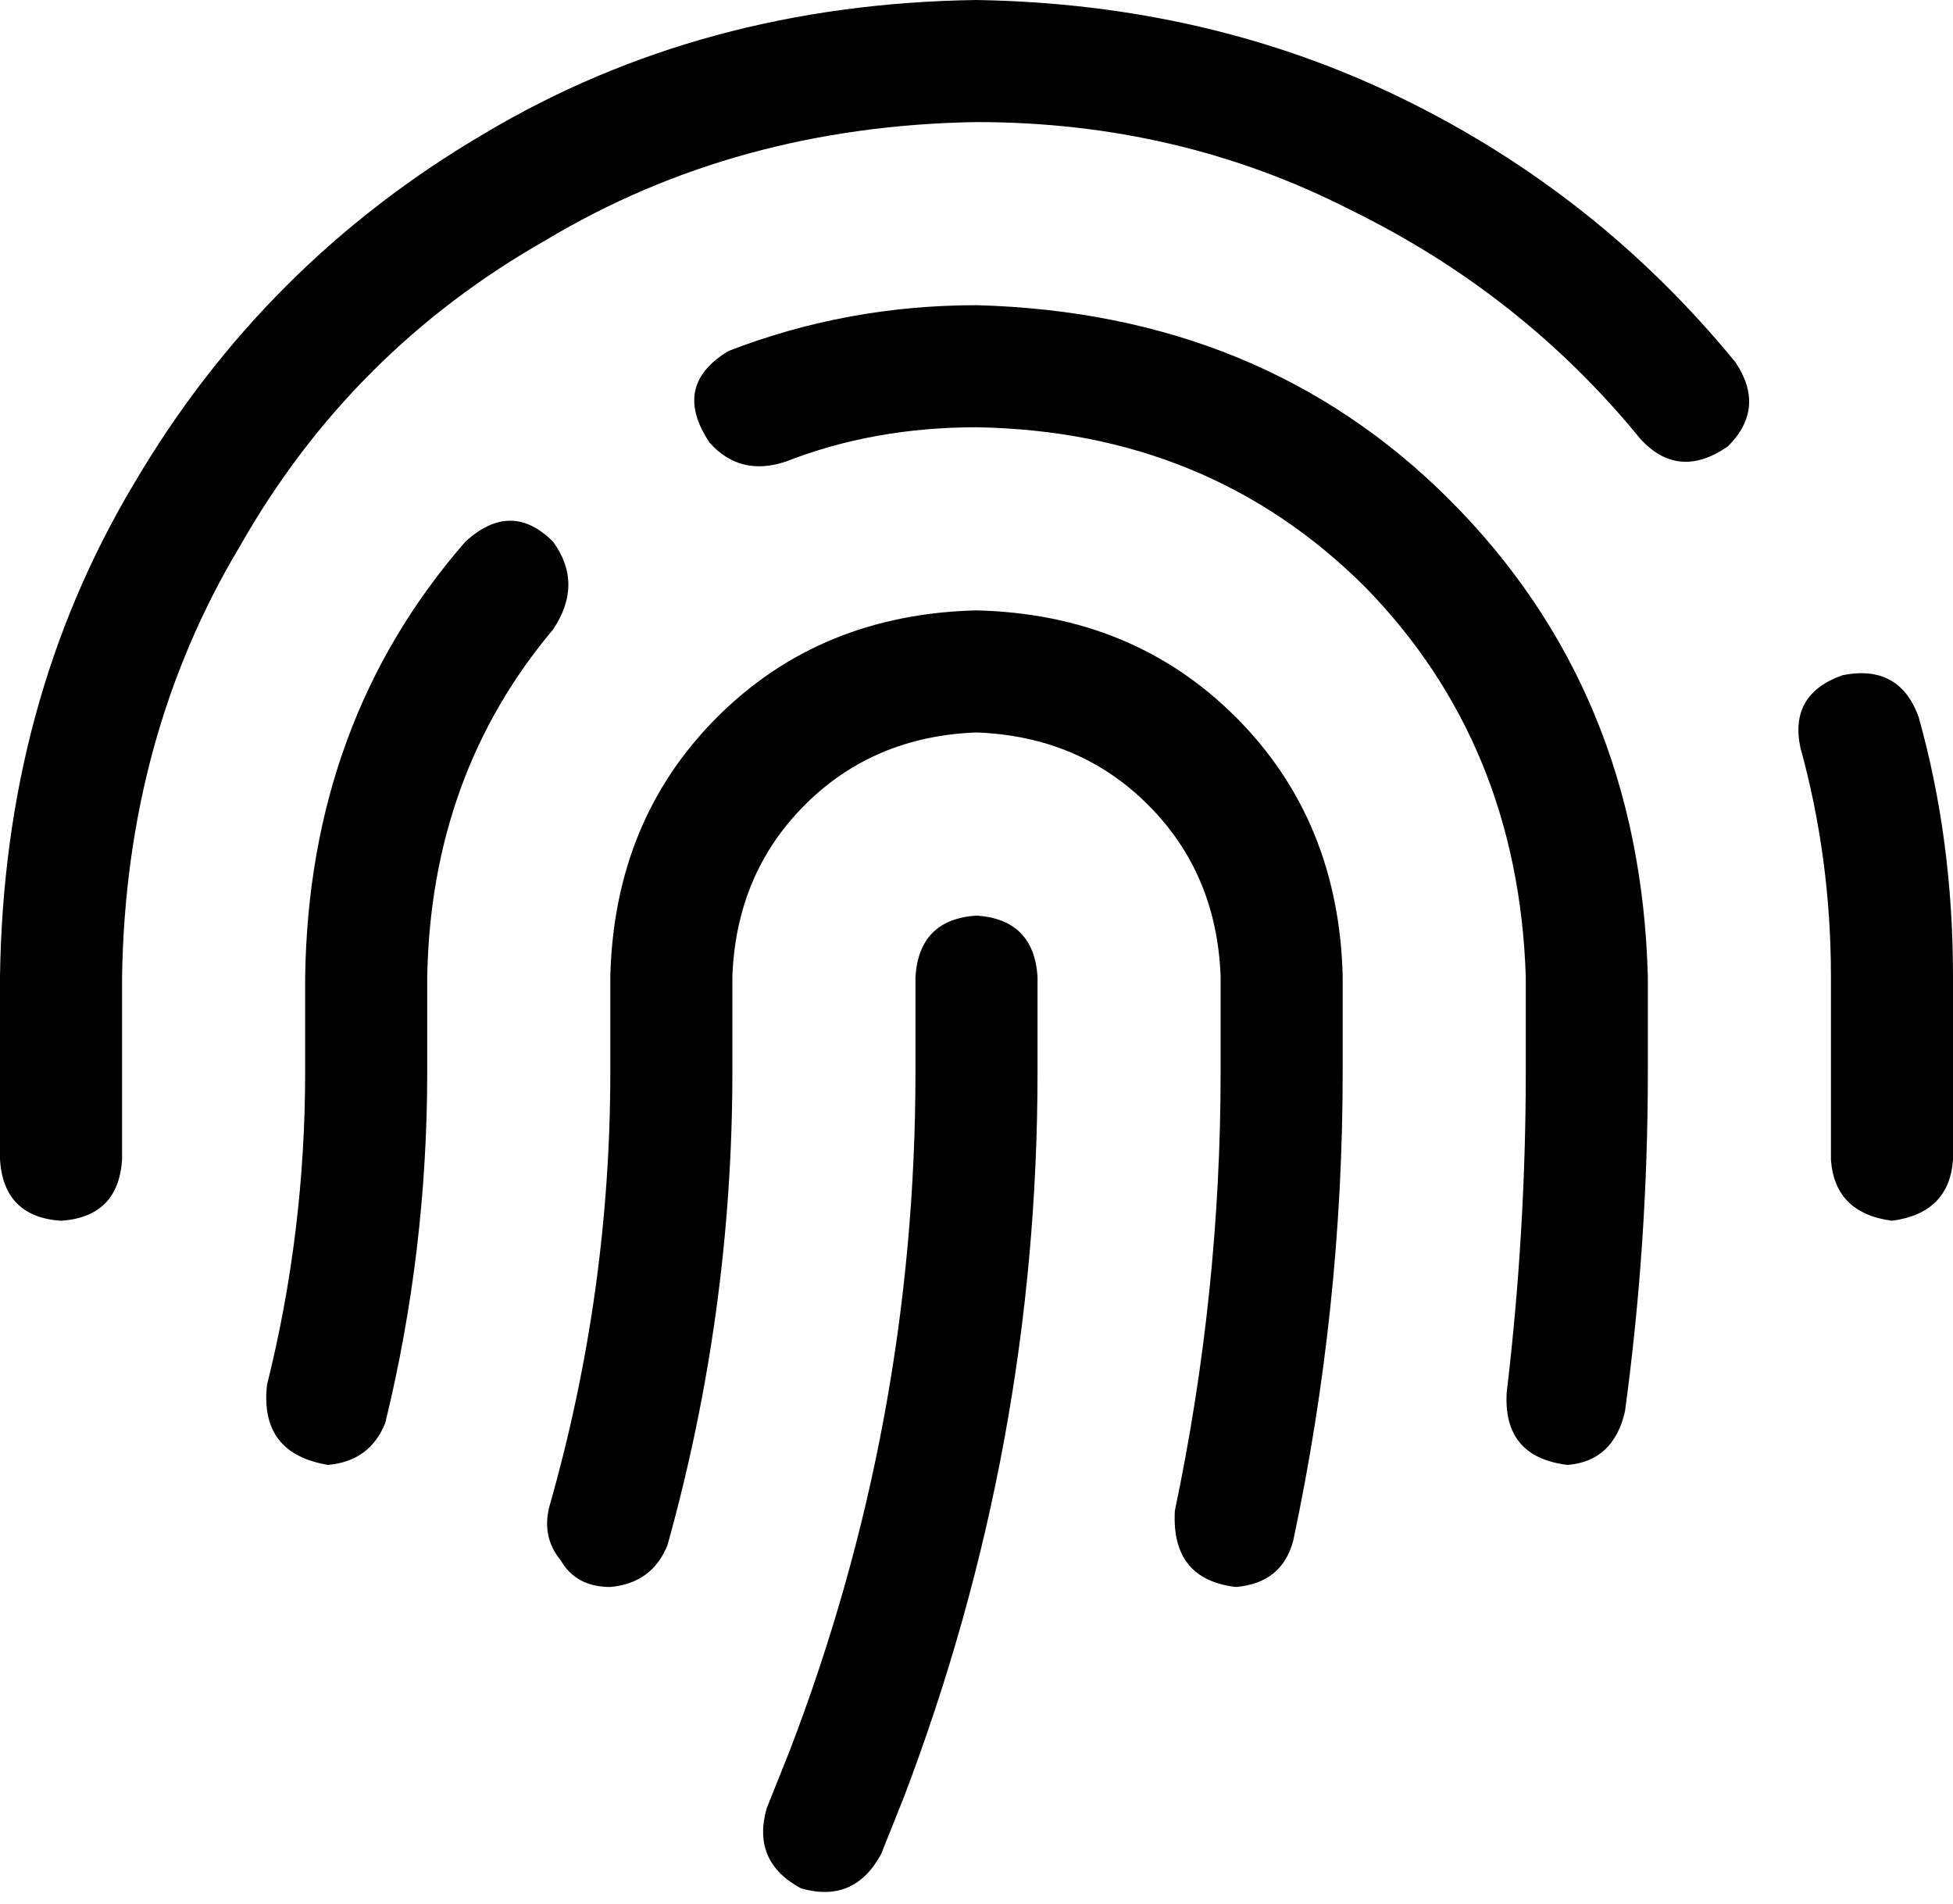 <svg xmlns="http://www.w3.org/2000/svg" viewBox="0 0 512 499">
  <path d="M 32 256 Q 33 193 63 143 L 63 143 L 63 143 Q 92 92 143 63 L 143 63 L 143 63 Q 193 33 256 32 Q 309 32 354 55 Q 399 77 430 115 Q 440 126 453 117 Q 463 107 455 95 Q 419 51 368 26 Q 317 1 256 0 Q 184 1 127 35 Q 69 69 35 127 Q 1 184 0 256 L 0 304 L 0 304 Q 1 319 16 320 Q 31 319 32 304 L 32 256 L 32 256 Z M 503 188 Q 498 174 483 177 Q 469 182 472 196 Q 480 225 480 256 L 480 304 L 480 304 Q 481 318 496 320 Q 511 318 512 304 L 512 256 L 512 256 Q 512 220 503 188 L 503 188 Z M 256 80 Q 222 80 191 92 Q 176 101 186 116 Q 194 125 206 121 Q 229 112 256 112 Q 317 113 358 154 Q 398 195 400 256 L 400 281 L 400 281 Q 400 323 395 365 Q 394 382 411 384 Q 423 383 426 370 Q 432 326 432 281 L 432 256 L 432 256 Q 430 181 380 131 Q 331 82 256 80 L 256 80 Z M 145 142 Q 134 131 122 142 Q 81 189 80 256 L 80 281 L 80 281 Q 80 323 70 363 Q 68 381 86 384 Q 97 383 101 373 Q 112 328 112 281 L 112 256 L 112 256 Q 113 203 145 165 Q 153 153 145 142 L 145 142 Z M 256 160 Q 215 161 188 188 L 188 188 L 188 188 Q 161 215 160 256 L 160 281 L 160 281 Q 160 339 144 395 Q 142 403 147 409 Q 151 416 160 416 Q 171 415 175 405 Q 192 344 192 281 L 192 256 L 192 256 Q 193 229 211 211 Q 229 193 256 192 Q 283 193 301 211 Q 319 229 320 256 L 320 281 L 320 281 Q 320 339 308 396 Q 307 414 324 416 Q 336 415 339 404 Q 352 343 352 281 L 352 256 L 352 256 Q 351 215 324 188 Q 297 161 256 160 L 256 160 Z M 272 256 Q 271 241 256 240 Q 241 241 240 256 L 240 281 L 240 281 Q 240 373 207 459 L 201 474 L 201 474 Q 197 488 210 495 Q 224 499 231 486 L 237 471 L 237 471 Q 272 379 272 281 L 272 256 L 272 256 Z" />
</svg>